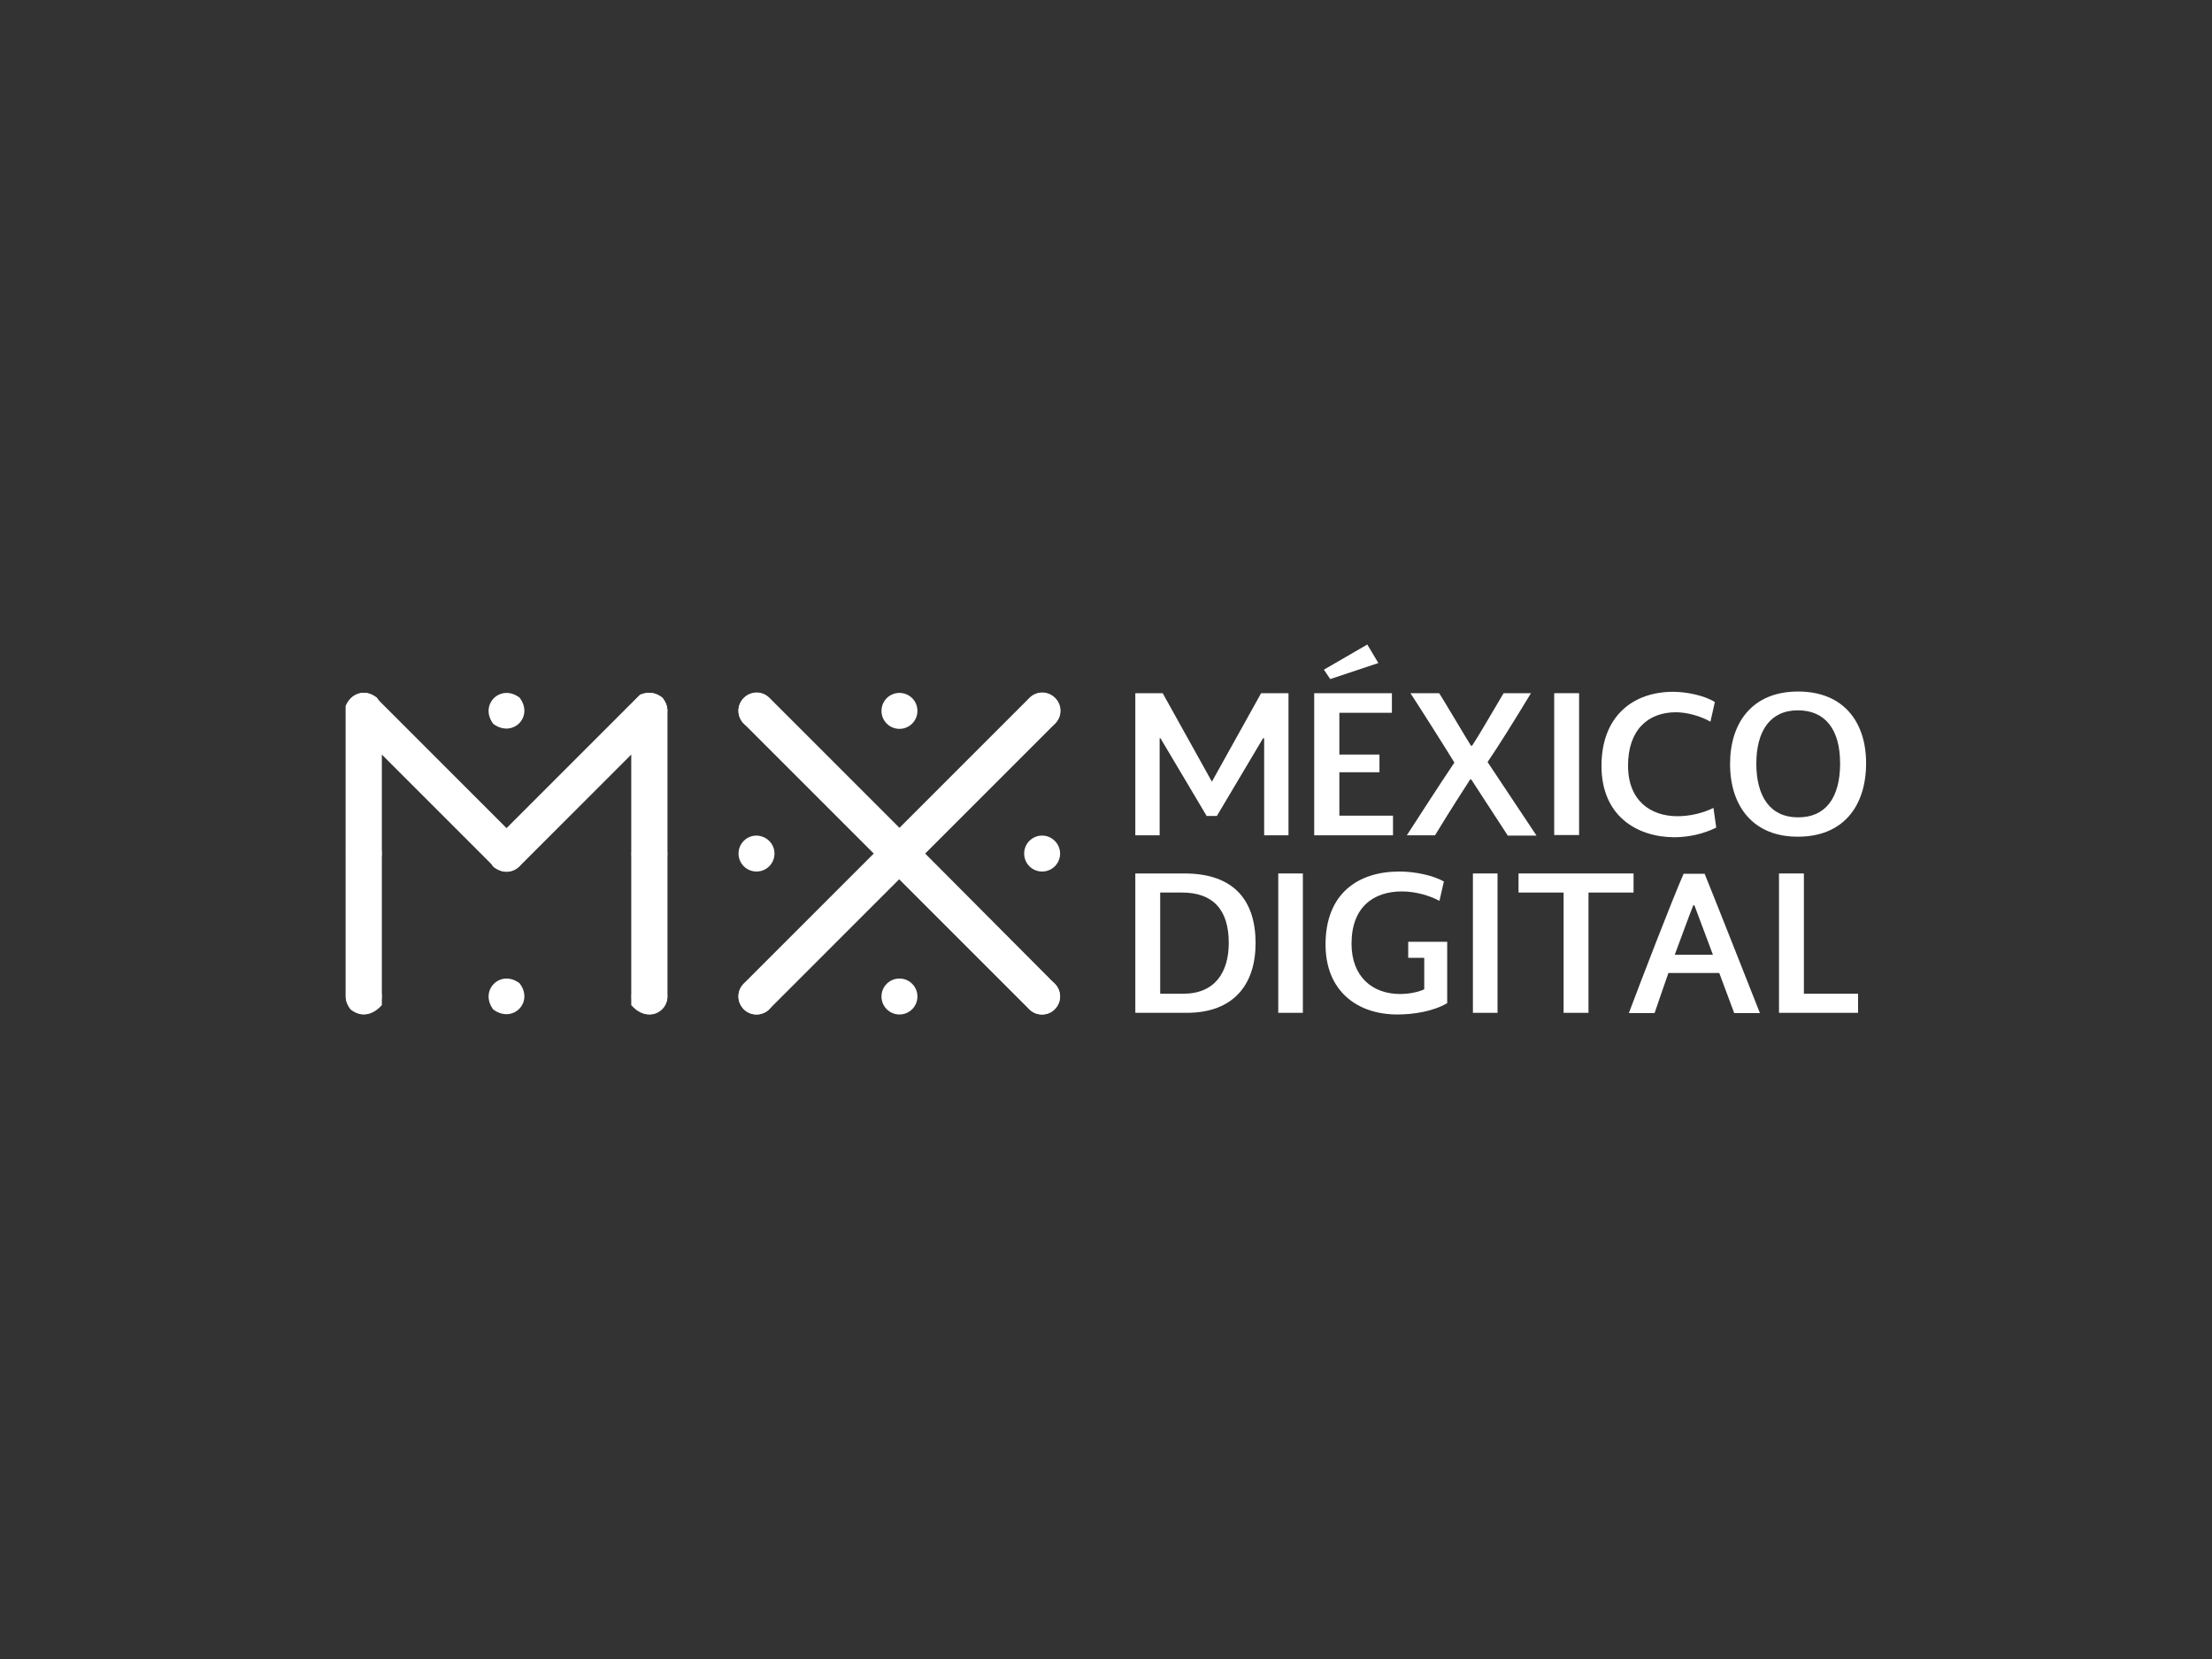 <?xml version="1.0" encoding="utf-8"?>
<!-- Generator: Adobe Illustrator 21.0.2, SVG Export Plug-In . SVG Version: 6.00 Build 0)  -->
<svg version="1.1" id="Capa_1" xmlns="http://www.w3.org/2000/svg" xmlns:xlink="http://www.w3.org/1999/xlink" x="0px" y="0px"
	 viewBox="0 0 800 600" style="enable-background:new 0 0 800 600;" xml:space="preserve">
<rect x="0" y="0" width="800" height="600" fill="#333333" stroke="none"/>
<style type="text/css">
	.st0{fill:#FFFFFF;}
</style>
<g>
	<g>
		<path class="st0" d="M419.5,359.4h8.4c11.7,0,16.5-8,16.5-18.4c0-12.2-5.9-18.2-16.9-18.2h-7.9V359.4z M410.6,315.9h17.8
			c18.1,0,25.7,10,25.7,25.2c0,14.9-7.9,25.2-24.9,25.2h-18.6V315.9z"/>
	</g>
	<rect x="462.3" y="315.9" class="st0" width="8.9" height="50.4"/>
	<g>
		<path class="st0" d="M523.4,362.8c-5.1,3-12.2,4.1-18,4.1c-14.8,0-26-8.7-26-25.3c0-18.4,11.7-26.4,26.7-26.4
			c5.7,0,12.2,1.4,16.1,3.6l-1.6,7c-3.8-2-8.7-3.4-13.6-3.4c-10.2,0-18.2,5.6-18.2,18.9c0,12,7.6,18.2,17.6,18.2
			c2.6,0,6.1-0.5,8.7-1.7v-11.4h-5.8v-5.8h14.1V362.8z"/>
	</g>
	<rect x="532.7" y="315.9" class="st0" width="8.9" height="50.4"/>
	<polygon class="st0" points="565.5,322.8 549.2,322.8 549.2,315.9 590.8,315.9 590.8,322.8 574.5,322.8 574.5,366.3 565.5,366.3 	
		"/>
	<g>
		<path class="st0" d="M612.4,327.4c-2.1,5.3-4.4,11.8-6.7,17.9h13.8l-6.7-17.9H612.4z M621.8,351.9h-18.4c-1.7,4.8-4.2,12.2-5,14.5
			h-9.3c4-10.7,15.5-40.6,19.8-50.4h7.6c3.5,8.6,15.9,40,20,50.4h-9.3C625.9,362.9,623.9,357.6,621.8,351.9"/>
	</g>
	<polygon class="st0" points="643.4,315.9 652.4,315.9 652.4,359.4 672,359.4 672,366.3 643.4,366.3 	"/>
	<g>
		<path class="st0" d="M228.3,363.5C228.3,363.5,228.3,363.5,228.3,363.5l0-90.6l-40.5,40.5c-1.2,1.2-2.9,1.9-4.6,1.9
			c-1.7,0-3.4-0.7-4.6-1.9l-40.5-40.5v90.6c0,0,0,0,0,0c-5.8,6.6-13.1,2.5-13.1-3.2v-105c0,0,0,0,0,0c2.3-5.4,8.1-6,11.2-2.8l47,47
			l48.3-48.3c0,0,0,0,0,0c5.5-2.2,9.9,1.5,9.9,5.9v103.3C241.4,366.1,234.1,370.1,228.3,363.5"/>
		<path class="st0" d="M334.6,308.7l47-47c2.6-2.6,2.6-6.7,0-9.3c-2.6-2.6-6.7-2.6-9.3,0l-47,47l-47-47c-2.6-2.6-6.7-2.6-9.3,0
			c-2.6,2.6-2.6,6.7,0,9.3l47,47l-47,47c-2.6,2.6-2.6,6.7,0,9.3c1.3,1.3,3,1.9,4.6,1.9s3.4-0.6,4.6-1.9l47-47l47,47
			c1.3,1.3,3,1.9,4.6,1.9c1.7,0,3.4-0.6,4.6-1.9c2.6-2.6,2.6-6.7,0-9.3L334.6,308.7z"/>
		<path class="st0" d="M136.3,252.3c5.3,6.9-2.5,14.7-9.5,9.5C121.6,254.9,129.4,247.1,136.3,252.3"/>
		<path class="st0" d="M187.9,252.3c5.3,6.9-2.5,14.7-9.5,9.5C173.2,254.9,181,247.1,187.9,252.3"/>
		<path class="st0" d="M239.6,252.3c5.3,6.9-2.5,14.7-9.5,9.5C224.9,254.9,232.7,247.1,239.6,252.3"/>
		<path class="st0" d="M136.3,304c5.3,6.9-2.5,14.7-9.5,9.5C121.6,306.5,129.4,298.7,136.3,304"/>
		<path class="st0" d="M239.6,304c5.3,6.9-2.5,14.7-9.5,9.5C224.9,306.5,232.7,298.7,239.6,304"/>
		<path class="st0" d="M136.3,355.6c5.3,6.9-2.5,14.7-9.5,9.5C121.6,358.2,129.4,350.4,136.3,355.6"/>
		<path class="st0" d="M187.9,355.6c5.3,6.9-2.5,14.7-9.5,9.5C173.2,358.2,181,350.4,187.9,355.6"/>
		<path class="st0" d="M239.6,355.6c5.3,6.9-2.5,14.7-9.5,9.5C224.9,358.2,232.7,350.4,239.6,355.6"/>
		<path class="st0" d="M280.1,257.1c0,3.6-2.9,6.5-6.5,6.5c-3.6,0-6.5-2.9-6.5-6.5s2.9-6.5,6.5-6.5
			C277.3,250.6,280.1,253.5,280.1,257.1"/>
		<path class="st0" d="M331.8,257.1c0,3.6-2.9,6.5-6.5,6.5c-3.6,0-6.5-2.9-6.5-6.5s2.9-6.5,6.5-6.5
			C328.9,250.6,331.8,253.5,331.8,257.1"/>
		<path class="st0" d="M383.4,257.1c0,3.6-2.9,6.5-6.5,6.5s-6.5-2.9-6.5-6.5s2.9-6.5,6.5-6.5S383.4,253.5,383.4,257.1"/>
		<path class="st0" d="M280.1,308.7c0,3.6-2.9,6.5-6.5,6.5c-3.6,0-6.5-2.9-6.5-6.5c0-3.6,2.9-6.5,6.5-6.5
			C277.3,302.3,280.1,305.2,280.1,308.7"/>
		<path class="st0" d="M331.8,308.7c0,3.6-2.9,6.5-6.5,6.5c-3.6,0-6.5-2.9-6.5-6.5c0-3.6,2.9-6.5,6.5-6.5
			C328.9,302.3,331.8,305.2,331.8,308.7"/>
		<path class="st0" d="M187.9,304c5.3,6.9-2.5,14.7-9.5,9.5C173.2,306.5,181,298.7,187.9,304"/>
		<path class="st0" d="M383.4,308.7c0,3.6-2.9,6.5-6.5,6.5s-6.5-2.9-6.5-6.5c0-3.6,2.9-6.5,6.5-6.5S383.4,305.2,383.4,308.7"/>
		<path class="st0" d="M280.1,360.4c0,3.6-2.9,6.5-6.5,6.5c-3.6,0-6.5-2.9-6.5-6.5c0-3.6,2.9-6.5,6.5-6.5
			C277.3,353.9,280.1,356.8,280.1,360.4"/>
		<path class="st0" d="M331.8,360.4c0,3.6-2.9,6.5-6.5,6.5c-3.6,0-6.5-2.9-6.5-6.5c0-3.6,2.9-6.5,6.5-6.5
			C328.9,353.9,331.8,356.8,331.8,360.4"/>
		<path class="st0" d="M383.4,360.4c0,3.6-2.9,6.5-6.5,6.5s-6.5-2.9-6.5-6.5c0-3.6,2.9-6.5,6.5-6.5S383.4,356.8,383.4,360.4"/>
	</g>
	<path class="st0" d="M478.8,242.2l15.7-9.1l4,6.7l-17.4,5.8L478.8,242.2z M475.3,250.7h28.1v7.1h-19v15.1h14.5l0,6.4h-14.5V295
		h19.4v7.1h-28.5V250.7z"/>
	<g>
		<path class="st0" d="M526,275.8c-3.1-5.1-13.5-21.5-15.9-25.1h10.4c1.2,1.8,9.6,16,11.5,19h0.4c2.7-4.1,5.8-9.6,11.4-19h9.9
			c-6.8,11.2-12,19.5-15.7,24.9l17.7,26.6h-10.4l-13.2-20.3h-0.4c-2.7,4.2-7.5,11.6-12.7,20.2h-10.2
			C514.8,292.8,520.7,283.7,526,275.8"/>
	</g>
	<rect x="562.1" y="250.7" class="st0" width="9" height="51.3"/>
	<g>
		<path class="st0" d="M579.2,277c0-18.1,11.5-26.8,25.9-26.8c4.8,0,11.3,1.3,15.1,3.7l-1.6,7.1c-3.5-2-8.4-3.4-12.5-3.4
			c-10.1,0-17.3,6.4-17.3,19.3c0,12.7,8.2,18.3,17.9,18.3c4.4,0,9.1-1.1,13-3l1,7.1c-4.6,2.3-10,3.5-15.3,3.5
			C592.1,302.7,579.2,295.2,579.2,277"/>
		<path class="st0" d="M665.5,276.1c0-12.2-5.3-19.2-15.3-19.2c-10,0-15,7.5-15,19.3c0,11.8,5,19.4,15,19.4
			C660.1,295.7,665.5,288.7,665.5,276.1 M625.7,276.3c0-14.9,8-26.2,24.6-26.2c16.6,0,24.6,11.2,24.6,25.9
			c0,15.9-8.6,26.6-24.6,26.6C634.2,302.7,625.7,291.7,625.7,276.3"/>
	</g>
	<polygon class="st0" points="456.1,250.7 438.3,282.7 420.5,250.7 410.6,250.7 410.6,302.1 419.4,302.1 419.4,267 419.7,267 
		436.4,295.1 440.1,295.1 456.8,267 457.2,267 457.2,302.1 466,302.1 466,250.7 	"/>
</g>
</svg>
